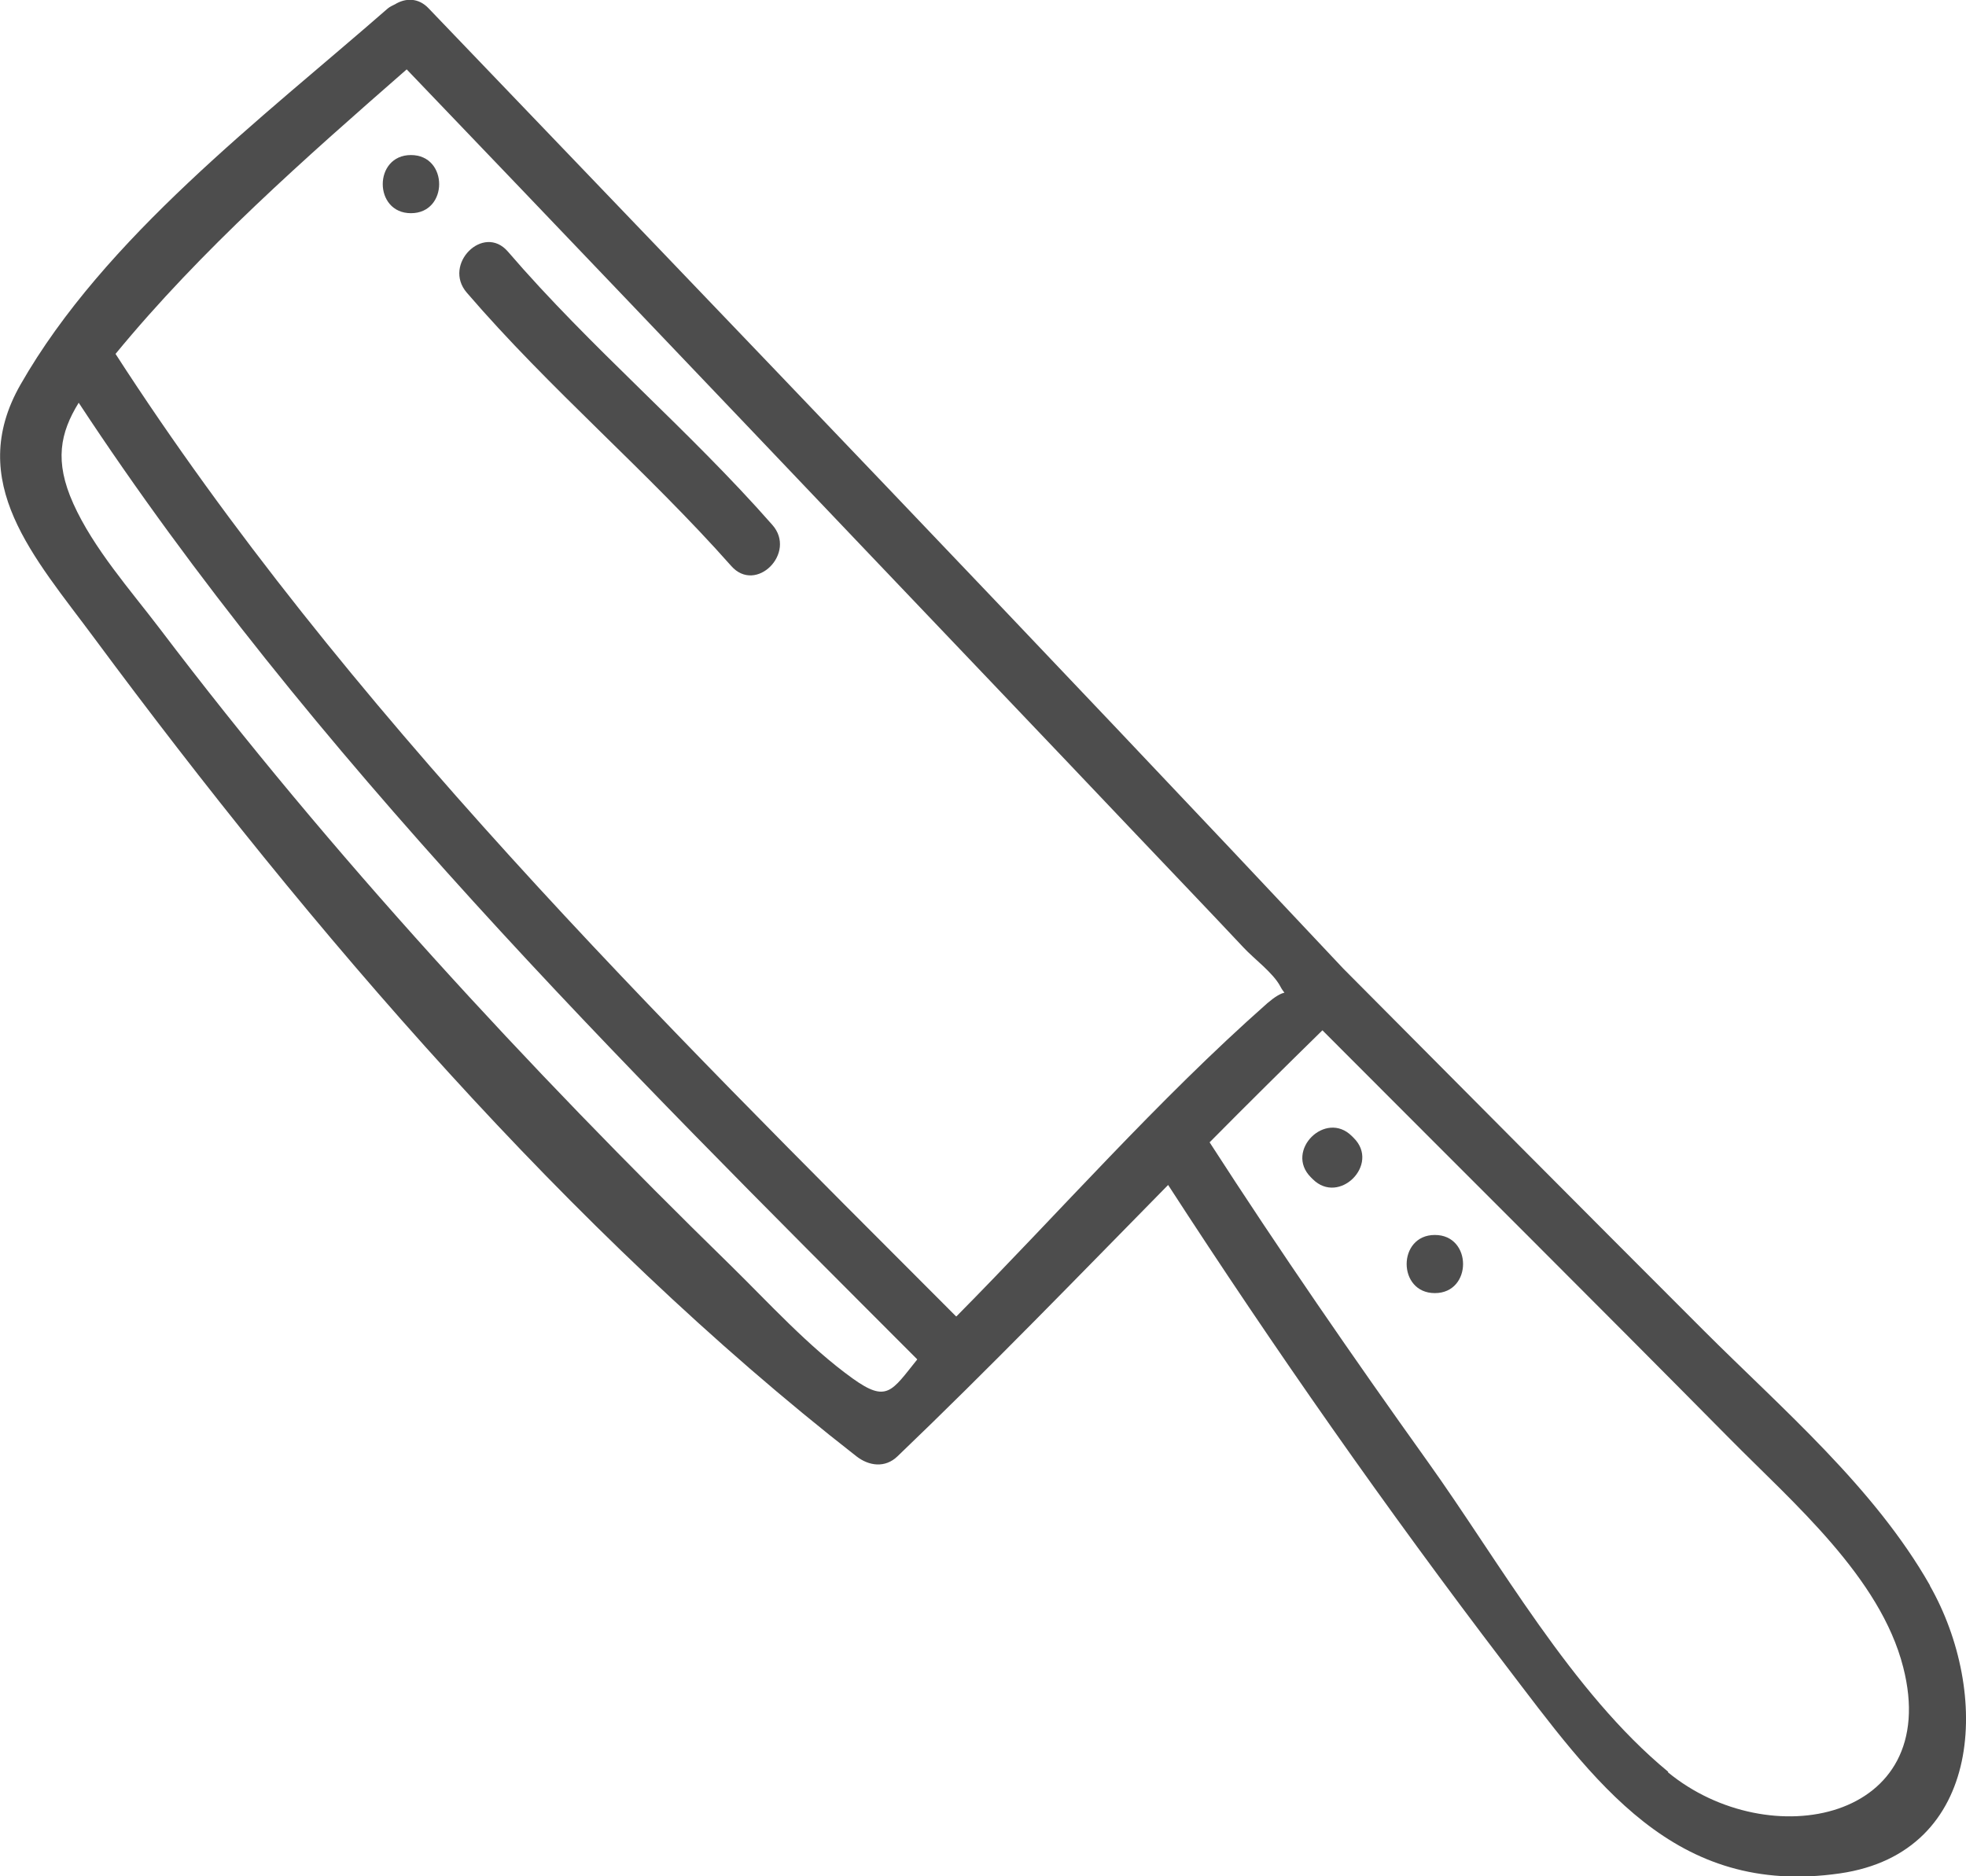 <?xml version="1.0" encoding="UTF-8"?><svg id="icon" xmlns="http://www.w3.org/2000/svg" viewBox="0 0 50.71 48.4"><defs><style>.cls-1{fill:#4d4d4d;}</style></defs><path class="cls-1" d="M49.78,40.9c-1.44-2.53-3.81-4.55-5.85-6.59-3.1-3.1-6.19-6.21-9.28-9.32C26.85,16.68,18.95,8.45,11.06.22c-.27-.29-.61-.27-.87-.11-.06.03-.13.06-.19.11C6.75,3.06,2.7,6.12.53,9.92c-1.44,2.52.36,4.46,1.9,6.54,5.57,7.52,12.25,15.33,19.66,21.11.32.25.74.31,1.06,0,2.38-2.28,4.67-4.65,6.98-7,2.74,4.23,5.64,8.37,8.69,12.37,2.3,3.01,4.35,6.01,8.64,5.39,3.73-.54,3.87-4.69,2.32-7.42ZM21.99,35.56c-1.14-.82-2.16-1.95-3.16-2.93-5.23-5.11-10.28-10.57-14.7-16.4-.76-1-1.72-2.08-2.24-3.24-.49-1.09-.34-1.82.14-2.6,5.96,9.07,13.99,17.03,21.63,24.68-.66.82-.78,1.13-1.67.49ZM24.66,33.96c-7.67-7.68-15.78-15.69-21.68-24.83,2.21-2.69,4.88-5.04,7.51-7.34,3.91,4.08,7.8,8.16,11.69,12.25,2.37,2.49,4.75,4.98,7.12,7.48.93.98,1.86,1.95,2.78,2.93.27.29.75.64.94.99.04.08.08.13.11.17-.1.02-.24.1-.44.27-2.83,2.5-5.36,5.39-8.02,8.08ZM43.03,45.71c-2.49-2.05-4.35-5.41-6.21-8.01-1.93-2.7-3.82-5.44-5.62-8.23.96-.97,1.93-1.93,2.91-2.89,3.5,3.51,7.02,7.01,10.51,10.54,1.62,1.64,3.88,3.57,4.47,5.89,1.02,3.97-3.46,4.86-6.07,2.71Z"/><path class="cls-1" d="M34.87,29.31c-.68-.68-1.74.38-1.06,1.06.02.02.03.03.05.05.68.68,1.74-.38,1.06-1.06-.02-.02-.03-.03-.05-.05Z"/><path class="cls-1" d="M37.01,31.86c-.97,0-.97,1.5,0,1.5s.97-1.5,0-1.5Z"/><path class="cls-1" d="M10.6,4c-.97,0-.97,1.5,0,1.5s.97-1.5,0-1.5Z"/><path class="cls-1" d="M13.1,6.49c-.63-.73-1.69.33-1.06,1.06,2.14,2.49,4.65,4.6,6.82,7.05.64.73,1.7-.34,1.06-1.06-2.16-2.46-4.68-4.56-6.82-7.05Z"/></svg>